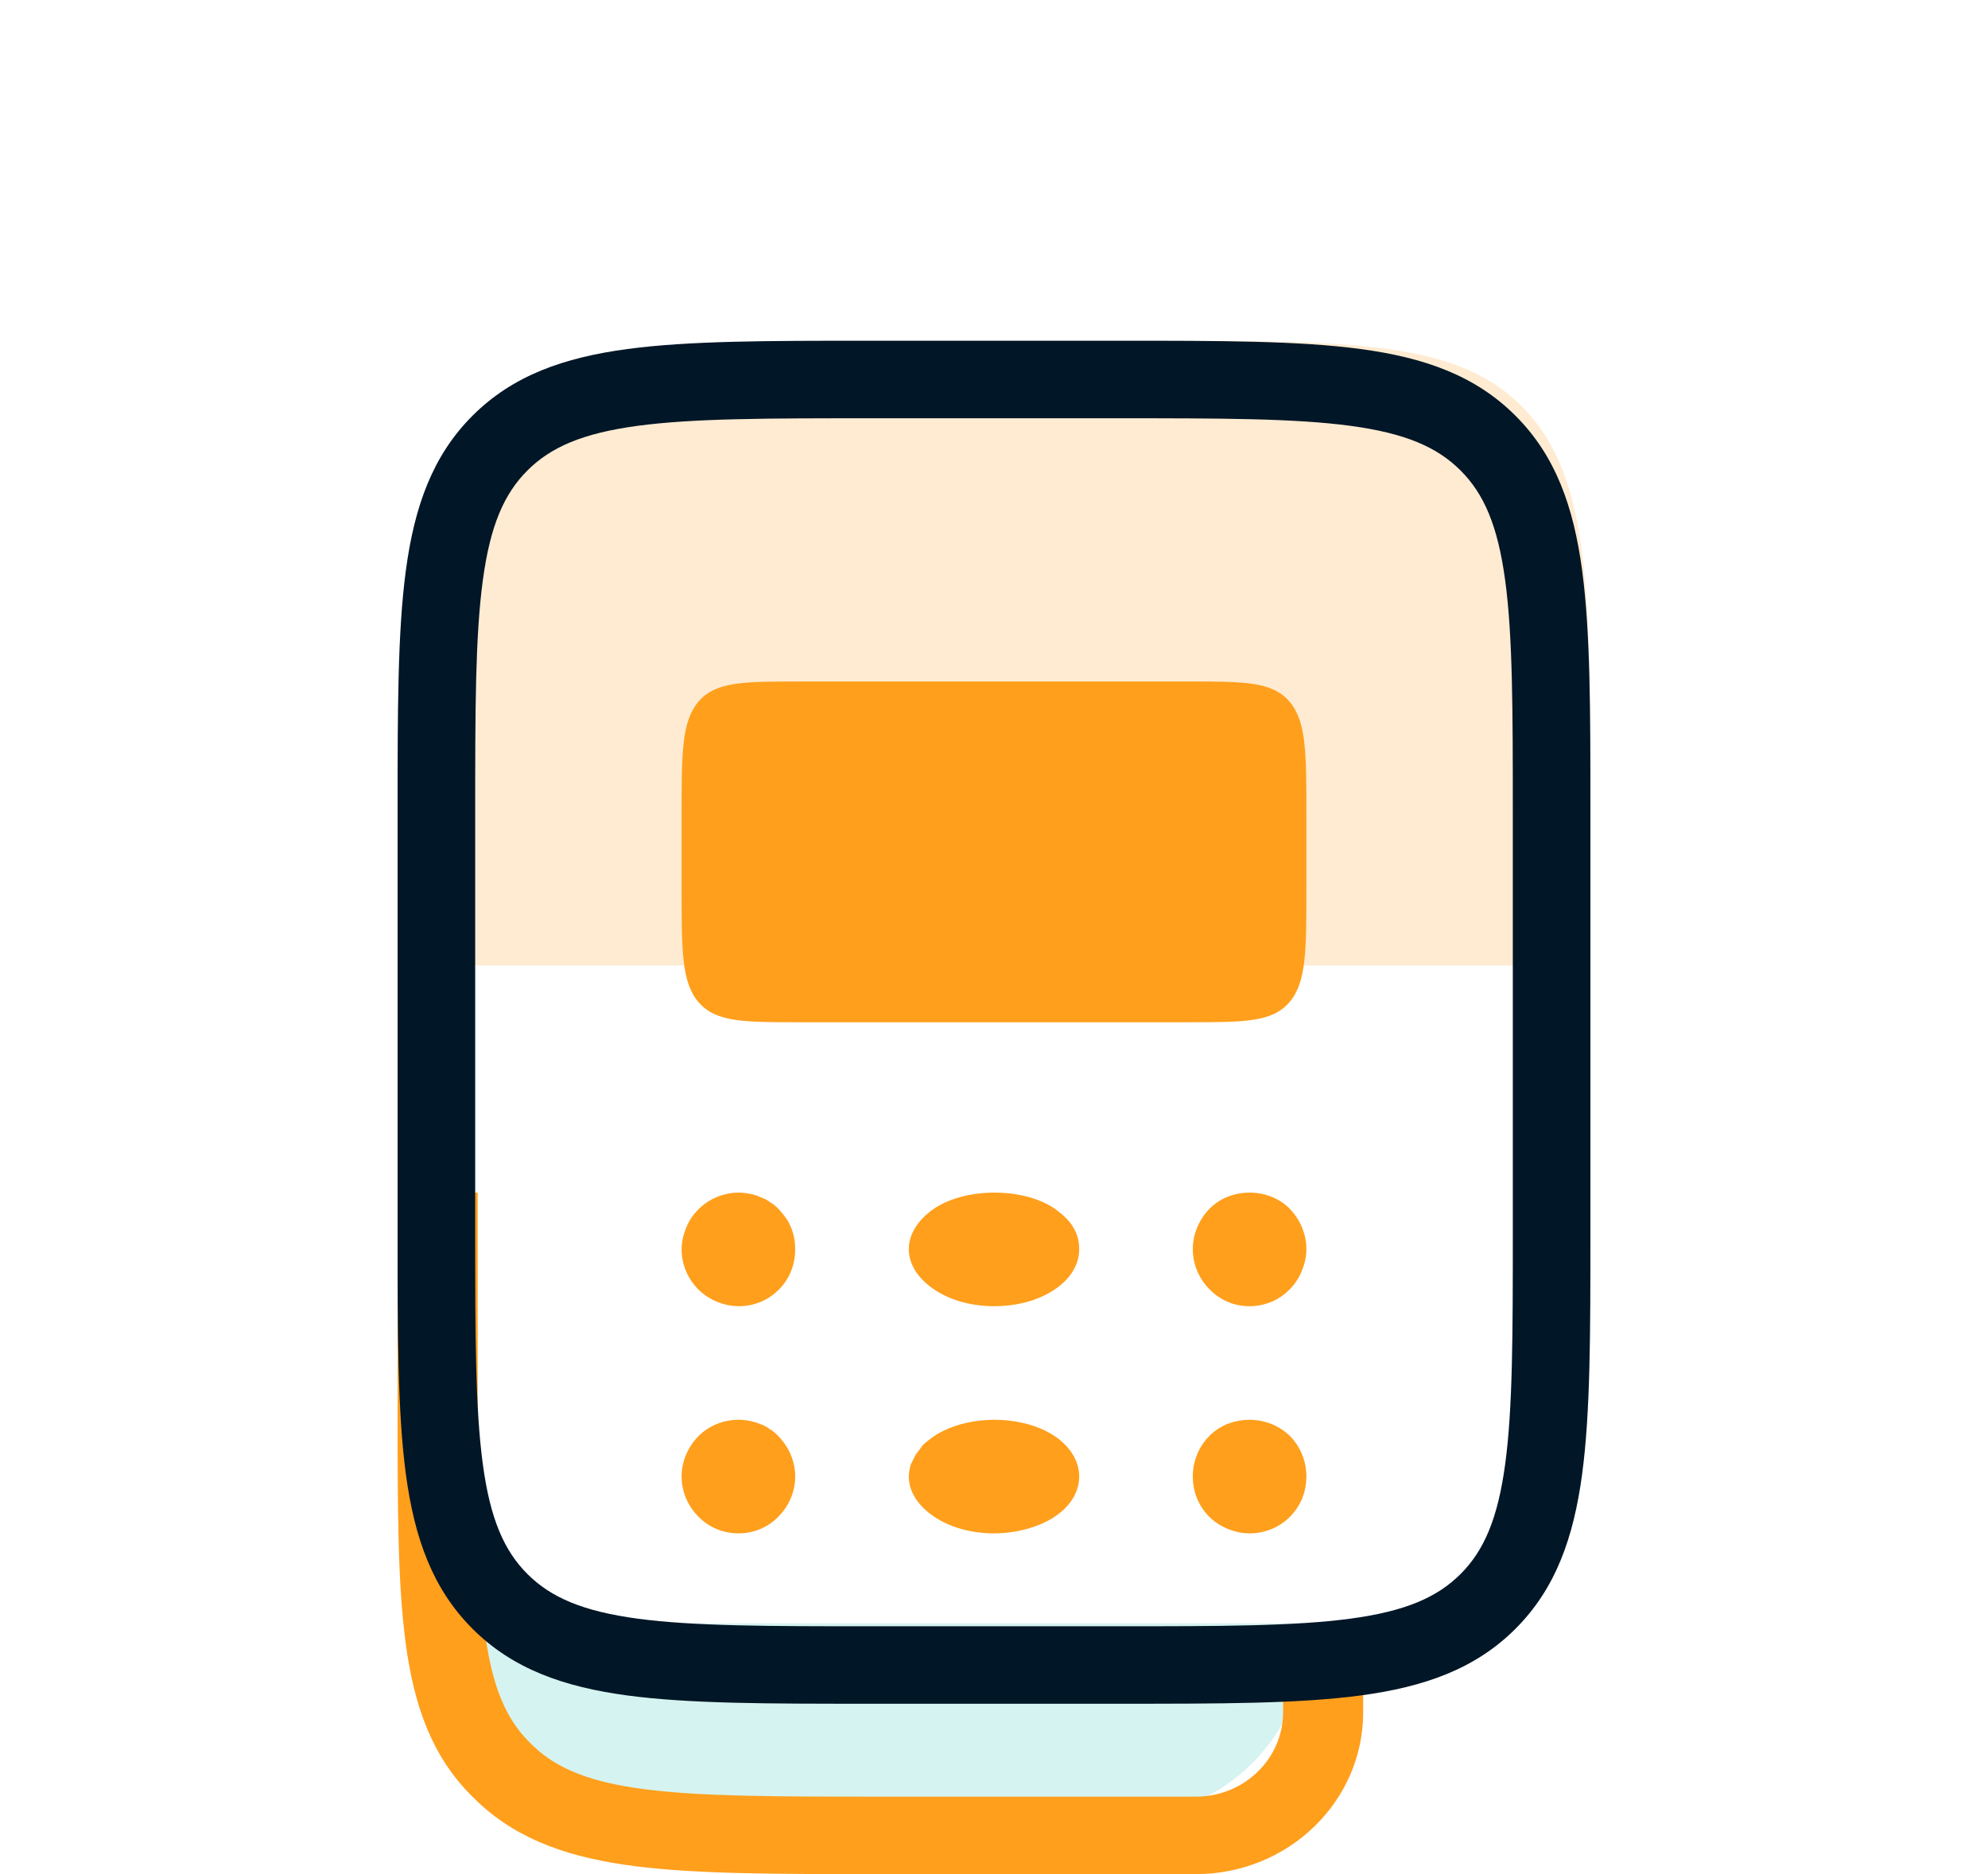 <svg width="35" height="33" viewBox="0 0 35 33" fill="none" xmlns="http://www.w3.org/2000/svg">
<path opacity="0.2" d="M13 32H19.584C19.733 32 19.808 32 19.871 31.998C21.57 31.932 22.932 30.57 22.998 28.871C23 28.808 23 28.733 23 28.584H11.682C10.914 28.584 10.53 28.584 10.169 28.501C9.788 28.413 9.426 28.257 9.1 28.041C8.792 27.836 8.528 27.557 8 27C8 28.627 8 29.44 8.284 30.075C8.611 30.805 9.195 31.389 9.925 31.716C10.56 32 11.373 32 13 32Z" fill="#2EC4B6"/>
<path fill-rule="evenodd" clip-rule="evenodd" d="M8.41 21V24.773C8.41 26.546 8.411 27.808 8.541 28.77C8.669 29.712 8.91 30.264 9.315 30.672C9.344 30.702 9.374 30.731 9.405 30.76C9.826 31.151 10.397 31.384 11.37 31.508C12.364 31.634 13.668 31.636 15.5 31.636H21.054C21.902 31.636 22.59 30.97 22.59 30.148V29.064H24V30.148C24 31.723 22.681 33 21.054 33H15.448C13.68 33 12.282 33 11.187 32.861C10.062 32.718 9.153 32.418 8.428 31.744C8.384 31.702 8.341 31.66 8.298 31.617C7.601 30.916 7.291 30.036 7.144 28.947C7 27.887 7 26.535 7 24.823L7 21H8.41Z" fill="#FF9F1C"/>
<path opacity="0.2" d="M8 14.355C8 10.417 8 8.447 9.141 7.224C10.282 6 12.118 6 15.79 6H20.209C23.882 6 25.718 6 26.859 7.224C28 8.447 28 10.417 28 14.355V17H8V14.355Z" fill="#FF9F1C"/>
<path fill-rule="evenodd" clip-rule="evenodd" d="M15.279 6H19.721C21.48 6 22.869 6 23.956 6.146C25.073 6.296 25.972 6.611 26.68 7.319C27.388 8.026 27.704 8.924 27.854 10.04C28 11.126 28 12.515 28 14.272V21.728C28 23.485 28 24.874 27.854 25.96C27.704 27.076 27.388 27.974 26.68 28.681C25.972 29.389 25.073 29.704 23.956 29.854C22.869 30 21.48 30 19.721 30H15.279C13.52 30 12.131 30 11.044 29.854C9.927 29.704 9.028 29.389 8.32 28.681C7.612 27.974 7.296 27.076 7.146 25.96C7 24.874 7 23.485 7 21.728V14.272C7 12.515 7 11.126 7.146 10.04C7.296 8.924 7.612 8.026 8.32 7.319C9.028 6.611 9.927 6.296 11.044 6.146C12.131 6 13.52 6 15.279 6ZM11.226 7.498C10.26 7.628 9.698 7.872 9.286 8.284C8.874 8.695 8.629 9.257 8.5 10.222C8.367 11.207 8.366 12.503 8.366 14.324V21.676C8.366 23.497 8.367 24.793 8.5 25.778C8.629 26.742 8.874 27.305 9.286 27.716C9.698 28.128 10.26 28.372 11.226 28.502C12.211 28.634 13.509 28.636 15.331 28.636H19.669C21.491 28.636 22.789 28.634 23.774 28.502C24.74 28.372 25.302 28.128 25.714 27.716C26.126 27.305 26.37 26.742 26.5 25.778C26.633 24.793 26.634 23.497 26.634 21.676V14.324C26.634 12.503 26.633 11.207 26.5 10.222C26.37 9.257 26.126 8.695 25.714 8.284C25.302 7.872 24.74 7.628 23.774 7.498C22.789 7.366 21.491 7.365 19.669 7.365H15.331C13.509 7.365 12.211 7.366 11.226 7.498Z" fill="#011627"/>
<g filter="url(#filter0_d_721_962)">
<path d="M21.995 25C21.864 25 21.734 24.97 21.613 24.92C21.492 24.87 21.382 24.799 21.291 24.709C21.101 24.519 21 24.268 21 23.997C21 23.736 21.101 23.476 21.291 23.285C21.563 23.005 22.015 22.924 22.387 23.075C22.508 23.125 22.618 23.195 22.709 23.285C22.899 23.476 23 23.736 23 23.997C23 24.268 22.899 24.519 22.709 24.709C22.518 24.9 22.266 25 21.995 25Z" fill="#FF9F1C"/>
</g>
<g filter="url(#filter1_d_721_962)">
<path d="M17.5 25C17.11 25 16.735 24.9 16.45 24.709C16.165 24.519 16 24.268 16 23.997C16 23.927 16.015 23.867 16.03 23.797C16.06 23.736 16.09 23.676 16.12 23.616C16.165 23.556 16.21 23.496 16.255 23.436C16.315 23.386 16.375 23.335 16.45 23.285C16.585 23.195 16.75 23.125 16.93 23.075C17.485 22.924 18.145 23.005 18.565 23.285C18.85 23.476 19 23.736 19 23.997C19 24.268 18.85 24.519 18.565 24.709C18.43 24.799 18.265 24.87 18.085 24.92C17.905 24.97 17.71 25 17.5 25Z" fill="#FF9F1C"/>
</g>
<g filter="url(#filter2_d_721_962)">
<path d="M13.005 25C12.736 25 12.488 24.9 12.299 24.709C12.11 24.519 12 24.268 12 23.997C12 23.737 12.11 23.476 12.299 23.286C12.388 23.195 12.498 23.125 12.617 23.075C12.866 22.975 13.134 22.975 13.383 23.075C13.443 23.095 13.502 23.125 13.552 23.165C13.612 23.195 13.662 23.246 13.701 23.286C13.89 23.476 14 23.737 14 23.997C14 24.268 13.89 24.519 13.701 24.709C13.512 24.9 13.264 25 13.005 25Z" fill="#FF9F1C"/>
</g>
<g filter="url(#filter3_d_721_962)">
<path d="M21.995 21C21.736 21 21.488 20.899 21.299 20.708C21.11 20.517 21 20.265 21 19.994C21 19.732 21.11 19.47 21.299 19.279C21.667 18.907 22.333 18.907 22.701 19.279C22.89 19.47 23 19.732 23 19.994C23 20.125 22.97 20.255 22.92 20.376C22.871 20.497 22.801 20.608 22.701 20.708C22.512 20.899 22.264 21 21.995 21Z" fill="#FF9F1C"/>
</g>
<g filter="url(#filter4_d_721_962)">
<path d="M17.5 21C17.11 21 16.735 20.899 16.45 20.708C16.165 20.517 16 20.265 16 19.994C16 19.732 16.165 19.47 16.45 19.279C17.005 18.907 18.01 18.907 18.565 19.279C18.7 19.38 18.82 19.48 18.895 19.611C18.97 19.732 19 19.863 19 19.994C19 20.265 18.85 20.517 18.565 20.708C18.28 20.899 17.905 21 17.5 21Z" fill="#FF9F1C"/>
</g>
<g filter="url(#filter5_d_721_962)">
<path d="M13.01 21C12.87 21 12.74 20.97 12.62 20.92C12.5 20.87 12.39 20.8 12.3 20.71C12.11 20.52 12 20.27 12 20C12 19.87 12.03 19.741 12.08 19.621C12.13 19.491 12.2 19.391 12.3 19.291C12.53 19.061 12.88 18.951 13.2 19.021C13.26 19.031 13.33 19.051 13.39 19.081C13.45 19.101 13.51 19.131 13.56 19.171C13.62 19.201 13.67 19.251 13.71 19.291C13.8 19.391 13.88 19.491 13.93 19.621C13.98 19.741 14 19.87 14 20C14 20.27 13.9 20.52 13.71 20.71C13.52 20.9 13.27 21 13.01 21Z" fill="#FF9F1C"/>
</g>
<g filter="url(#filter6_d_721_962)">
<path d="M12 11.367C12 10.252 12 9.693 12.304 9.347C12.608 9 13.097 9 14.076 9H20.924C21.903 9 22.392 9 22.696 9.347C23 9.693 23 10.252 23 11.367V12.633C23 13.748 23 14.307 22.696 14.653C22.392 15 21.903 15 20.924 15H14.076C13.097 15 12.608 15 12.304 14.653C12 14.307 12 13.748 12 12.633V11.367Z" fill="#FF9F1C"/>
</g>
<defs>
<filter id="filter0_d_721_962" x="17" y="21" width="10" height="10" filterUnits="userSpaceOnUse" color-interpolation-filters="sRGB">
<feFlood flood-opacity="0" result="BackgroundImageFix"/>
<feColorMatrix in="SourceAlpha" type="matrix" values="0 0 0 0 0 0 0 0 0 0 0 0 0 0 0 0 0 0 127 0" result="hardAlpha"/>
<feOffset dy="2"/>
<feGaussianBlur stdDeviation="2"/>
<feComposite in2="hardAlpha" operator="out"/>
<feColorMatrix type="matrix" values="0 0 0 0 0.18 0 0 0 0 0.769 0 0 0 0 0.714 0 0 0 0.42 0"/>
<feBlend mode="normal" in2="BackgroundImageFix" result="effect1_dropShadow_721_962"/>
<feBlend mode="normal" in="SourceGraphic" in2="effect1_dropShadow_721_962" result="shape"/>
</filter>
<filter id="filter1_d_721_962" x="12" y="21" width="11" height="10" filterUnits="userSpaceOnUse" color-interpolation-filters="sRGB">
<feFlood flood-opacity="0" result="BackgroundImageFix"/>
<feColorMatrix in="SourceAlpha" type="matrix" values="0 0 0 0 0 0 0 0 0 0 0 0 0 0 0 0 0 0 127 0" result="hardAlpha"/>
<feOffset dy="2"/>
<feGaussianBlur stdDeviation="2"/>
<feComposite in2="hardAlpha" operator="out"/>
<feColorMatrix type="matrix" values="0 0 0 0 0.18 0 0 0 0 0.769 0 0 0 0 0.714 0 0 0 0.42 0"/>
<feBlend mode="normal" in2="BackgroundImageFix" result="effect1_dropShadow_721_962"/>
<feBlend mode="normal" in="SourceGraphic" in2="effect1_dropShadow_721_962" result="shape"/>
</filter>
<filter id="filter2_d_721_962" x="8" y="21" width="10" height="10" filterUnits="userSpaceOnUse" color-interpolation-filters="sRGB">
<feFlood flood-opacity="0" result="BackgroundImageFix"/>
<feColorMatrix in="SourceAlpha" type="matrix" values="0 0 0 0 0 0 0 0 0 0 0 0 0 0 0 0 0 0 127 0" result="hardAlpha"/>
<feOffset dy="2"/>
<feGaussianBlur stdDeviation="2"/>
<feComposite in2="hardAlpha" operator="out"/>
<feColorMatrix type="matrix" values="0 0 0 0 0.18 0 0 0 0 0.769 0 0 0 0 0.714 0 0 0 0.42 0"/>
<feBlend mode="normal" in2="BackgroundImageFix" result="effect1_dropShadow_721_962"/>
<feBlend mode="normal" in="SourceGraphic" in2="effect1_dropShadow_721_962" result="shape"/>
</filter>
<filter id="filter3_d_721_962" x="17" y="17" width="10" height="10" filterUnits="userSpaceOnUse" color-interpolation-filters="sRGB">
<feFlood flood-opacity="0" result="BackgroundImageFix"/>
<feColorMatrix in="SourceAlpha" type="matrix" values="0 0 0 0 0 0 0 0 0 0 0 0 0 0 0 0 0 0 127 0" result="hardAlpha"/>
<feOffset dy="2"/>
<feGaussianBlur stdDeviation="2"/>
<feComposite in2="hardAlpha" operator="out"/>
<feColorMatrix type="matrix" values="0 0 0 0 0.18 0 0 0 0 0.769 0 0 0 0 0.714 0 0 0 0.42 0"/>
<feBlend mode="normal" in2="BackgroundImageFix" result="effect1_dropShadow_721_962"/>
<feBlend mode="normal" in="SourceGraphic" in2="effect1_dropShadow_721_962" result="shape"/>
</filter>
<filter id="filter4_d_721_962" x="12" y="17" width="11" height="10" filterUnits="userSpaceOnUse" color-interpolation-filters="sRGB">
<feFlood flood-opacity="0" result="BackgroundImageFix"/>
<feColorMatrix in="SourceAlpha" type="matrix" values="0 0 0 0 0 0 0 0 0 0 0 0 0 0 0 0 0 0 127 0" result="hardAlpha"/>
<feOffset dy="2"/>
<feGaussianBlur stdDeviation="2"/>
<feComposite in2="hardAlpha" operator="out"/>
<feColorMatrix type="matrix" values="0 0 0 0 0.18 0 0 0 0 0.769 0 0 0 0 0.714 0 0 0 0.42 0"/>
<feBlend mode="normal" in2="BackgroundImageFix" result="effect1_dropShadow_721_962"/>
<feBlend mode="normal" in="SourceGraphic" in2="effect1_dropShadow_721_962" result="shape"/>
</filter>
<filter id="filter5_d_721_962" x="8" y="17" width="10" height="10" filterUnits="userSpaceOnUse" color-interpolation-filters="sRGB">
<feFlood flood-opacity="0" result="BackgroundImageFix"/>
<feColorMatrix in="SourceAlpha" type="matrix" values="0 0 0 0 0 0 0 0 0 0 0 0 0 0 0 0 0 0 127 0" result="hardAlpha"/>
<feOffset dy="2"/>
<feGaussianBlur stdDeviation="2"/>
<feComposite in2="hardAlpha" operator="out"/>
<feColorMatrix type="matrix" values="0 0 0 0 0.18 0 0 0 0 0.769 0 0 0 0 0.714 0 0 0 0.42 0"/>
<feBlend mode="normal" in2="BackgroundImageFix" result="effect1_dropShadow_721_962"/>
<feBlend mode="normal" in="SourceGraphic" in2="effect1_dropShadow_721_962" result="shape"/>
</filter>
<filter id="filter6_d_721_962" x="0" y="0" width="35" height="30" filterUnits="userSpaceOnUse" color-interpolation-filters="sRGB">
<feFlood flood-opacity="0" result="BackgroundImageFix"/>
<feColorMatrix in="SourceAlpha" type="matrix" values="0 0 0 0 0 0 0 0 0 0 0 0 0 0 0 0 0 0 127 0" result="hardAlpha"/>
<feOffset dy="3"/>
<feGaussianBlur stdDeviation="6"/>
<feComposite in2="hardAlpha" operator="out"/>
<feColorMatrix type="matrix" values="0 0 0 0 0 0 0 0 0 0 0 0 0 0 0 0 0 0 0.25 0"/>
<feBlend mode="normal" in2="BackgroundImageFix" result="effect1_dropShadow_721_962"/>
<feBlend mode="normal" in="SourceGraphic" in2="effect1_dropShadow_721_962" result="shape"/>
</filter>
</defs>
</svg>
